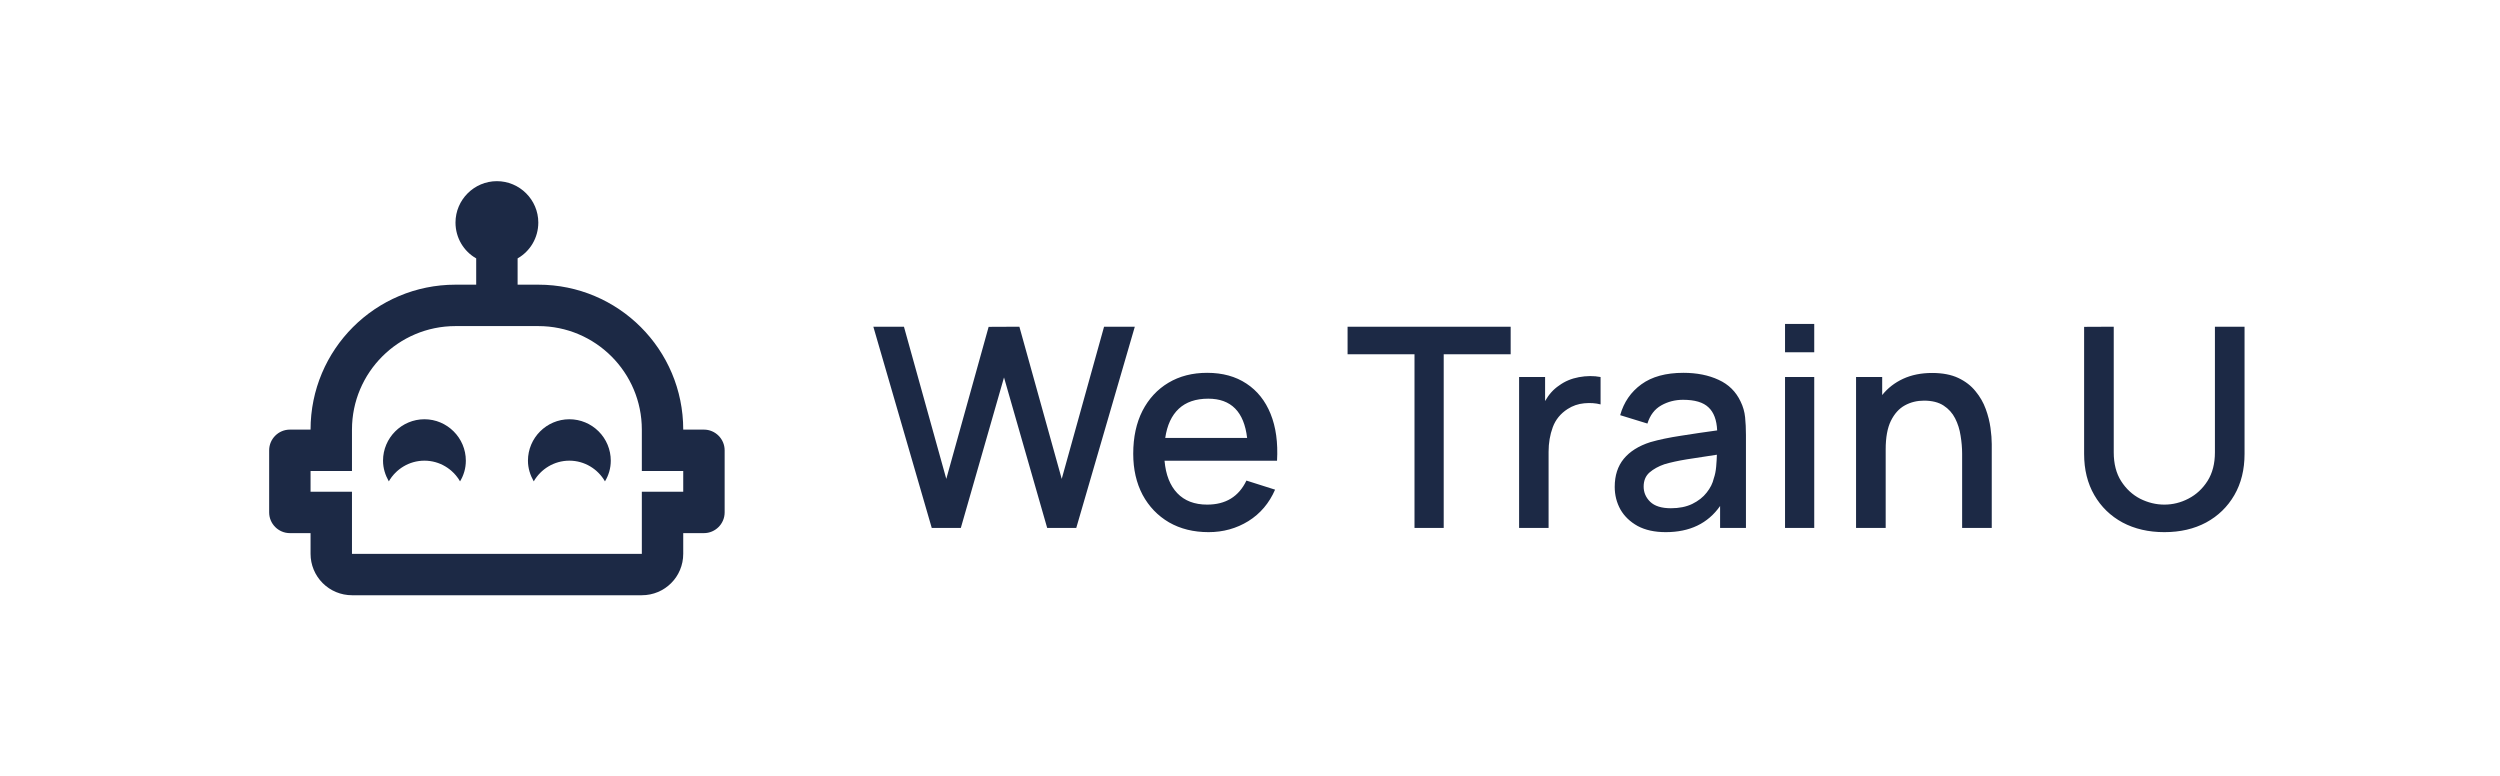 <svg width="161" height="50" viewBox="0 0 161 50" fill="none" xmlns="http://www.w3.org/2000/svg">
<path d="M60.005 34H61.877L64.658 24.307L67.439 34H69.311L73.082 21.04H71.102L68.375 30.841L65.648 21.04L63.668 21.049L60.941 30.841L58.214 21.04H56.243L60.005 34ZM77.831 34.27C78.773 34.27 79.628 34.033 80.396 33.559C81.164 33.079 81.737 32.404 82.115 31.534L80.27 30.949C79.778 31.981 78.935 32.497 77.741 32.497C76.925 32.497 76.283 32.251 75.815 31.759C75.347 31.267 75.074 30.571 74.996 29.671H82.241C82.307 28.507 82.169 27.502 81.827 26.656C81.485 25.81 80.966 25.159 80.27 24.703C79.574 24.241 78.731 24.01 77.741 24.01C76.793 24.01 75.962 24.223 75.248 24.649C74.534 25.075 73.976 25.678 73.574 26.458C73.178 27.238 72.98 28.159 72.98 29.221C72.98 30.223 73.181 31.105 73.583 31.867C73.991 32.623 74.558 33.214 75.284 33.64C76.016 34.06 76.865 34.27 77.831 34.27ZM77.813 25.675C79.283 25.675 80.117 26.518 80.315 28.204H75.041C75.161 27.382 75.452 26.755 75.914 26.323C76.376 25.891 77.009 25.675 77.813 25.675ZM91.094 34H92.975V22.813H97.287V21.04H86.784V22.813H91.094V34ZM97.83 34H99.729V29.095C99.729 28.525 99.819 27.997 99.999 27.511C100.179 27.025 100.497 26.635 100.953 26.341C101.277 26.131 101.634 26.008 102.024 25.972C102.414 25.936 102.765 25.96 103.077 26.044V24.28C102.639 24.196 102.174 24.199 101.682 24.289C101.196 24.379 100.77 24.559 100.404 24.829C100.044 25.069 99.744 25.402 99.504 25.828V24.28H97.83V34ZM107.273 34.27C108.821 34.27 109.988 33.709 110.774 32.587V34H112.439V28.015C112.439 27.607 112.421 27.226 112.385 26.872C112.349 26.518 112.253 26.182 112.097 25.864C111.797 25.222 111.323 24.754 110.675 24.46C110.033 24.16 109.277 24.01 108.407 24.01C107.285 24.01 106.385 24.256 105.707 24.748C105.029 25.24 104.573 25.903 104.339 26.737L106.094 27.277C106.262 26.737 106.559 26.347 106.985 26.107C107.411 25.867 107.879 25.747 108.389 25.747C109.145 25.747 109.691 25.909 110.027 26.233C110.369 26.551 110.555 27.046 110.585 27.718C109.793 27.826 109.019 27.94 108.263 28.06C107.507 28.174 106.847 28.312 106.283 28.474C105.533 28.714 104.963 29.071 104.573 29.545C104.183 30.019 103.988 30.622 103.988 31.354C103.988 31.882 104.111 32.368 104.357 32.812C104.609 33.25 104.978 33.604 105.464 33.874C105.956 34.138 106.559 34.27 107.273 34.27ZM107.606 32.731C107.006 32.731 106.562 32.593 106.274 32.317C105.992 32.041 105.851 31.714 105.851 31.336C105.851 30.952 105.977 30.649 106.229 30.427C106.487 30.205 106.808 30.028 107.192 29.896C107.6 29.776 108.08 29.671 108.632 29.581C109.19 29.491 109.835 29.392 110.567 29.284C110.561 29.512 110.546 29.767 110.522 30.049C110.498 30.331 110.447 30.583 110.369 30.805C110.297 31.123 110.144 31.429 109.91 31.723C109.682 32.017 109.373 32.26 108.983 32.452C108.599 32.638 108.14 32.731 107.606 32.731ZM114.956 22.687H116.837V20.86H114.956V22.687ZM114.956 34H116.837V24.28H114.956V34ZM119.53 34H121.438V28.942C121.438 28.174 121.549 27.562 121.771 27.106C121.999 26.644 122.299 26.311 122.671 26.107C123.043 25.903 123.454 25.801 123.904 25.801C124.42 25.801 124.84 25.906 125.164 26.116C125.488 26.326 125.737 26.602 125.911 26.944C126.085 27.286 126.202 27.658 126.262 28.06C126.328 28.456 126.361 28.843 126.361 29.221V34H128.269V28.6C128.269 28.3 128.242 27.952 128.188 27.556C128.134 27.16 128.032 26.755 127.882 26.341C127.732 25.927 127.513 25.546 127.225 25.198C126.943 24.844 126.574 24.559 126.118 24.343C125.662 24.127 125.098 24.019 124.426 24.019C123.724 24.019 123.1 24.145 122.554 24.397C122.014 24.649 121.567 24.997 121.213 25.441V24.28H119.53V34ZM139.383 34.27C140.403 34.27 141.3 34.063 142.074 33.649C142.848 33.229 143.454 32.641 143.892 31.885C144.33 31.129 144.549 30.244 144.549 29.23V21.04H142.641V29.131C142.641 29.857 142.482 30.472 142.164 30.976C141.846 31.474 141.438 31.852 140.94 32.11C140.448 32.368 139.929 32.497 139.383 32.497C138.849 32.497 138.33 32.371 137.826 32.119C137.328 31.861 136.92 31.483 136.602 30.985C136.284 30.487 136.125 29.869 136.125 29.131V21.04L134.217 21.049V29.23C134.217 30.244 134.436 31.129 134.874 31.885C135.312 32.641 135.918 33.229 136.692 33.649C137.472 34.063 138.369 34.27 139.383 34.27Z" fill="#1C2945"/>
<path d="M30 29.667C30 30.16 29.867 30.6 29.627 31C29.174 30.213 28.32 29.667 27.334 29.667C26.347 29.667 25.494 30.213 25.04 31C24.814 30.6 24.667 30.16 24.667 29.667C24.667 28.2 25.867 27 27.334 27C28.8 27 30 28.2 30 29.667ZM46.667 29V33C46.667 33.733 46.067 34.333 45.334 34.333H44V35.667C44 37.147 42.813 38.333 41.334 38.333H22.667C21.96 38.333 21.281 38.052 20.781 37.552C20.281 37.052 20 36.374 20 35.667V34.333H18.667C17.933 34.333 17.334 33.733 17.334 33V29C17.334 28.267 17.933 27.667 18.667 27.667H20C20 22.507 24.174 18.333 29.334 18.333H30.667V16.64C29.867 16.187 29.334 15.32 29.334 14.333C29.334 12.867 30.534 11.667 32 11.667C33.467 11.667 34.667 12.867 34.667 14.333C34.667 15.32 34.133 16.187 33.334 16.64V18.333H34.667C39.827 18.333 44 22.507 44 27.667H45.334C46.067 27.667 46.667 28.267 46.667 29ZM44 30.333H41.334V27.667C41.334 23.987 38.347 21 34.667 21H29.334C25.654 21 22.667 23.987 22.667 27.667V30.333H20V31.667H22.667V35.667H41.334V31.667H44V30.333ZM36.667 27C35.2 27 34 28.2 34 29.667C34 30.16 34.147 30.6 34.373 31C34.827 30.213 35.68 29.667 36.667 29.667C37.654 29.667 38.507 30.213 38.96 31C39.2 30.6 39.334 30.16 39.334 29.667C39.334 28.959 39.053 28.281 38.552 27.781C38.052 27.281 37.374 27 36.667 27V27Z" fill="#1C2945"/>
</svg>
